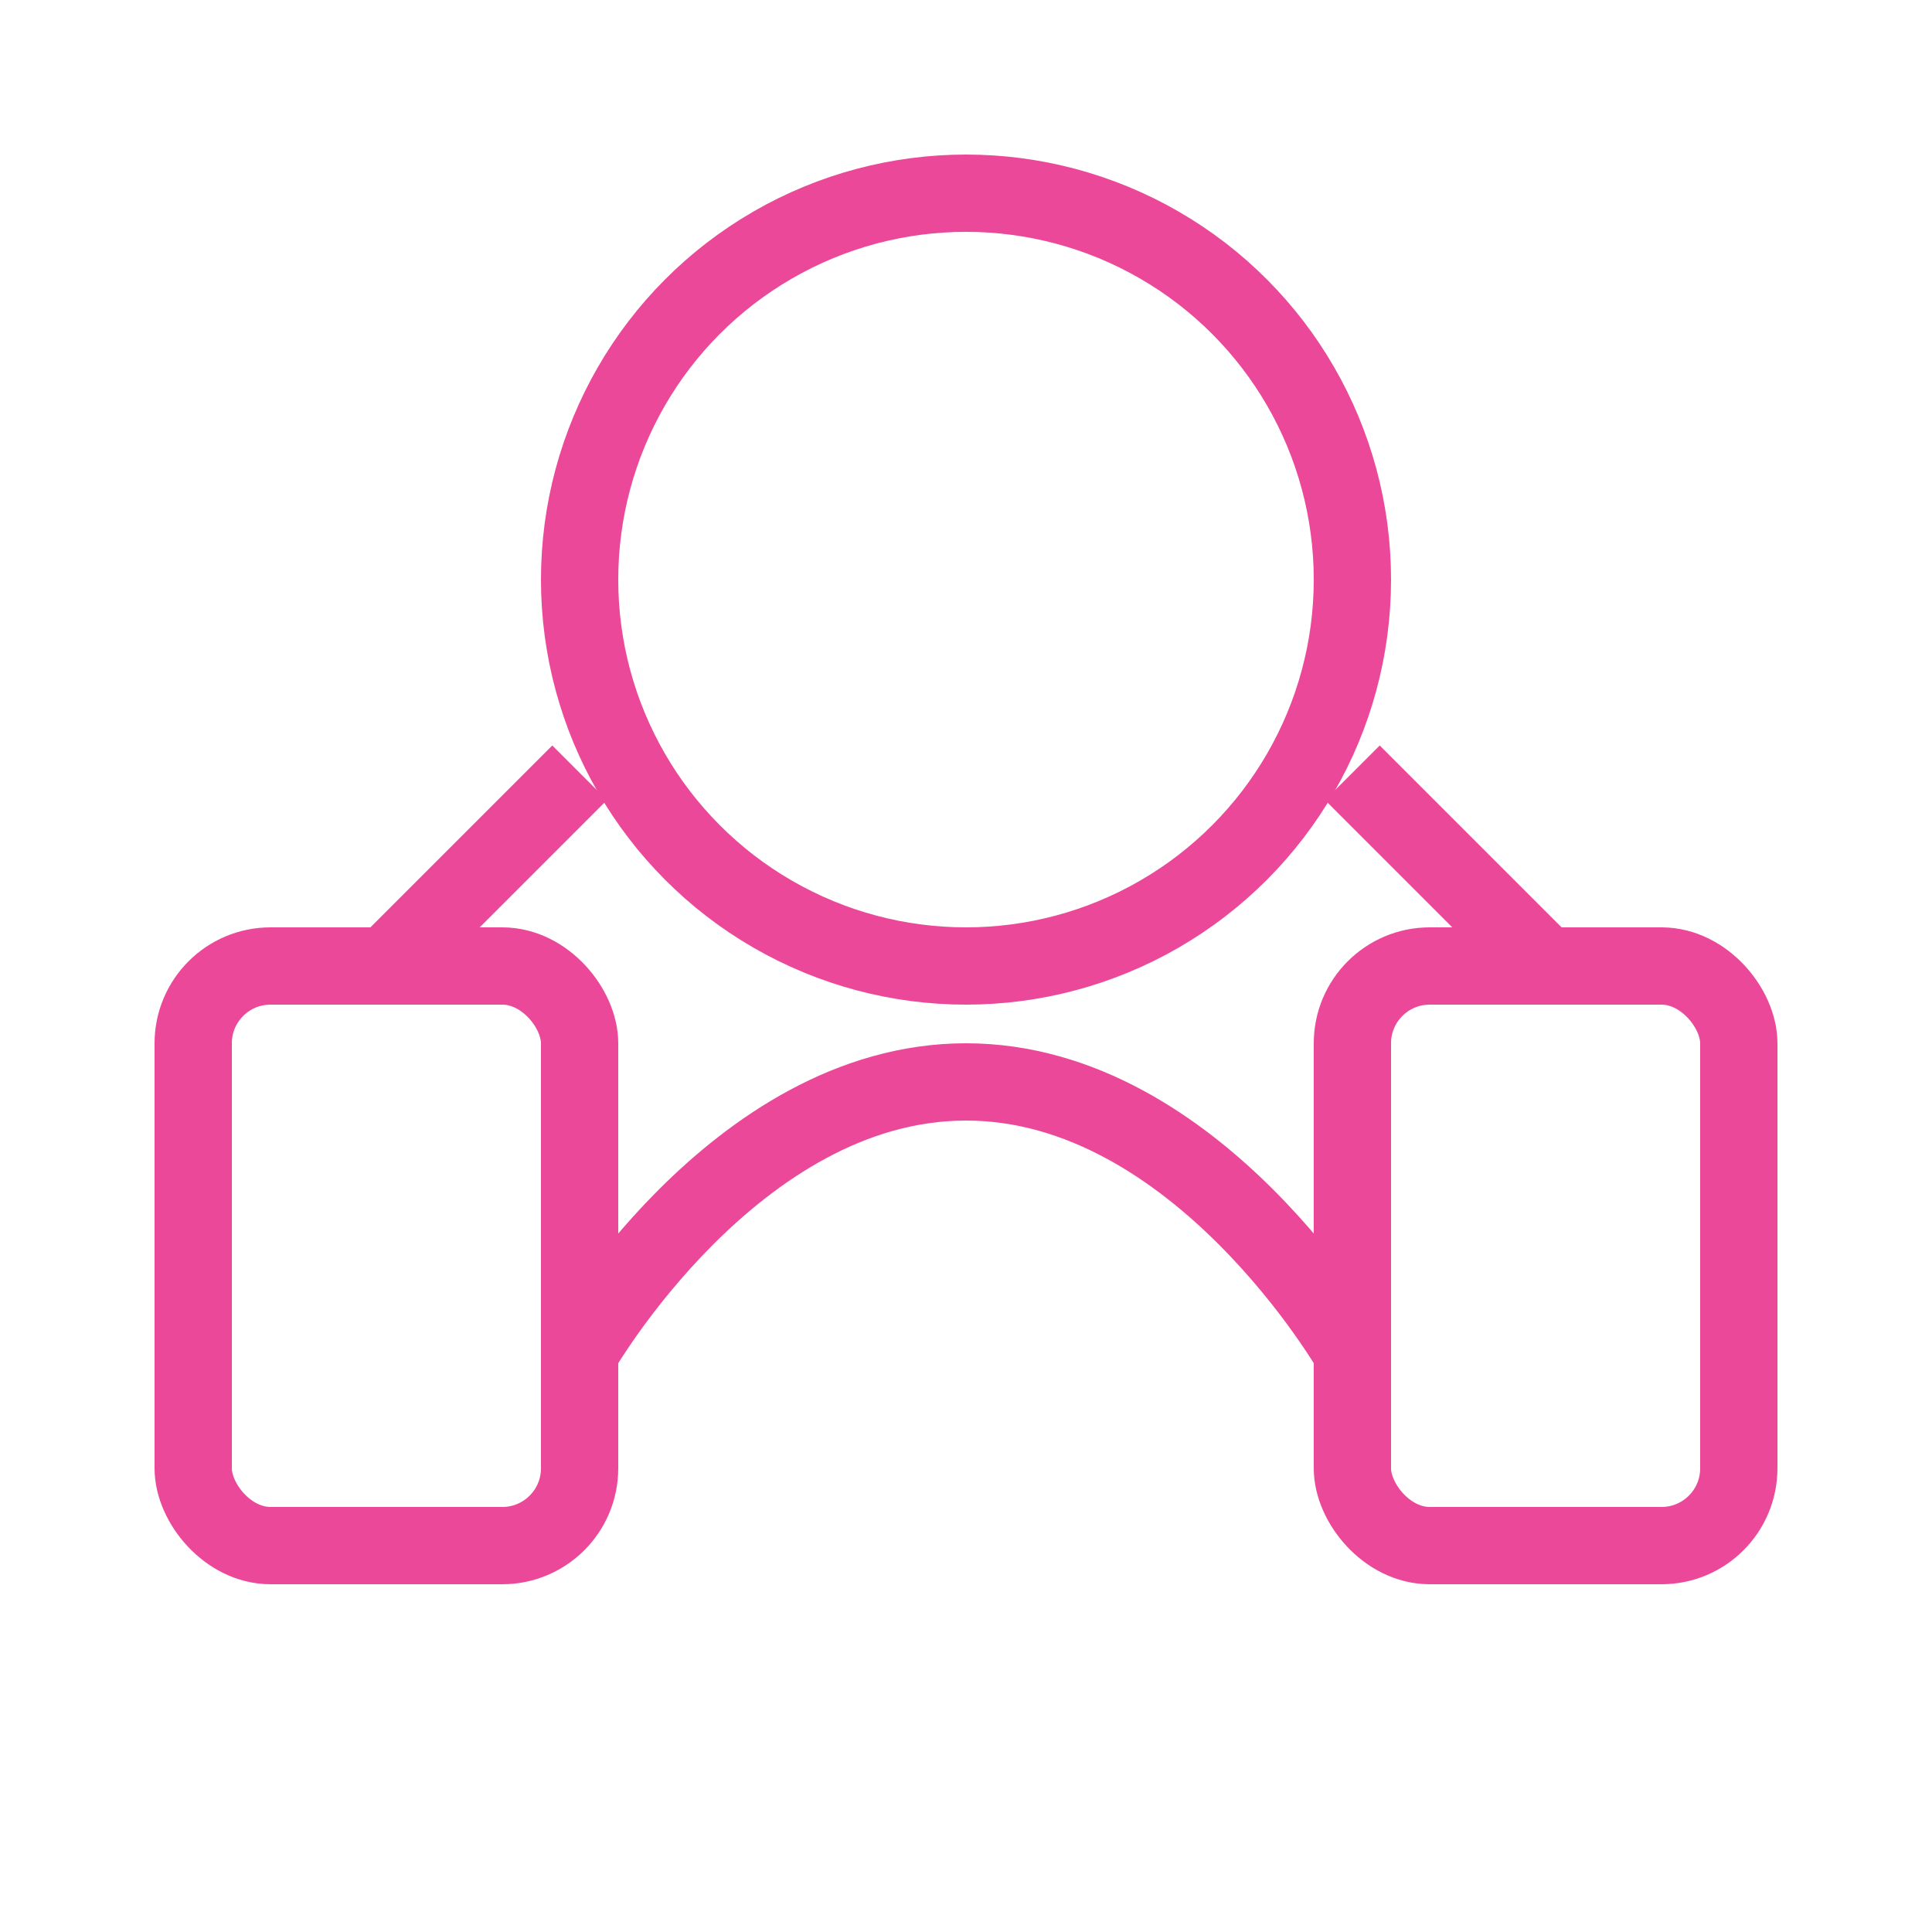 <?xml version="1.0" encoding="UTF-8" standalone="no"?>
<svg width="50" height="50" viewBox="0 0 50 50" fill="none" xmlns="http://www.w3.org/2000/svg">
  <circle cx="25" cy="15" r="10" stroke="#EC4899" stroke-width="2"/>
  <path d="M15 35C15 35 19 28 25 28C31 28 35 35 35 35" stroke="#EC4899" stroke-width="2"/>
  <path d="M10 25L15 20M40 25L35 20" stroke="#EC4899" stroke-width="2"/>
  <rect x="5" y="25" width="10" height="15" rx="2" stroke="#EC4899" stroke-width="2"/>
  <rect x="35" y="25" width="10" height="15" rx="2" stroke="#EC4899" stroke-width="2"/>
</svg>
